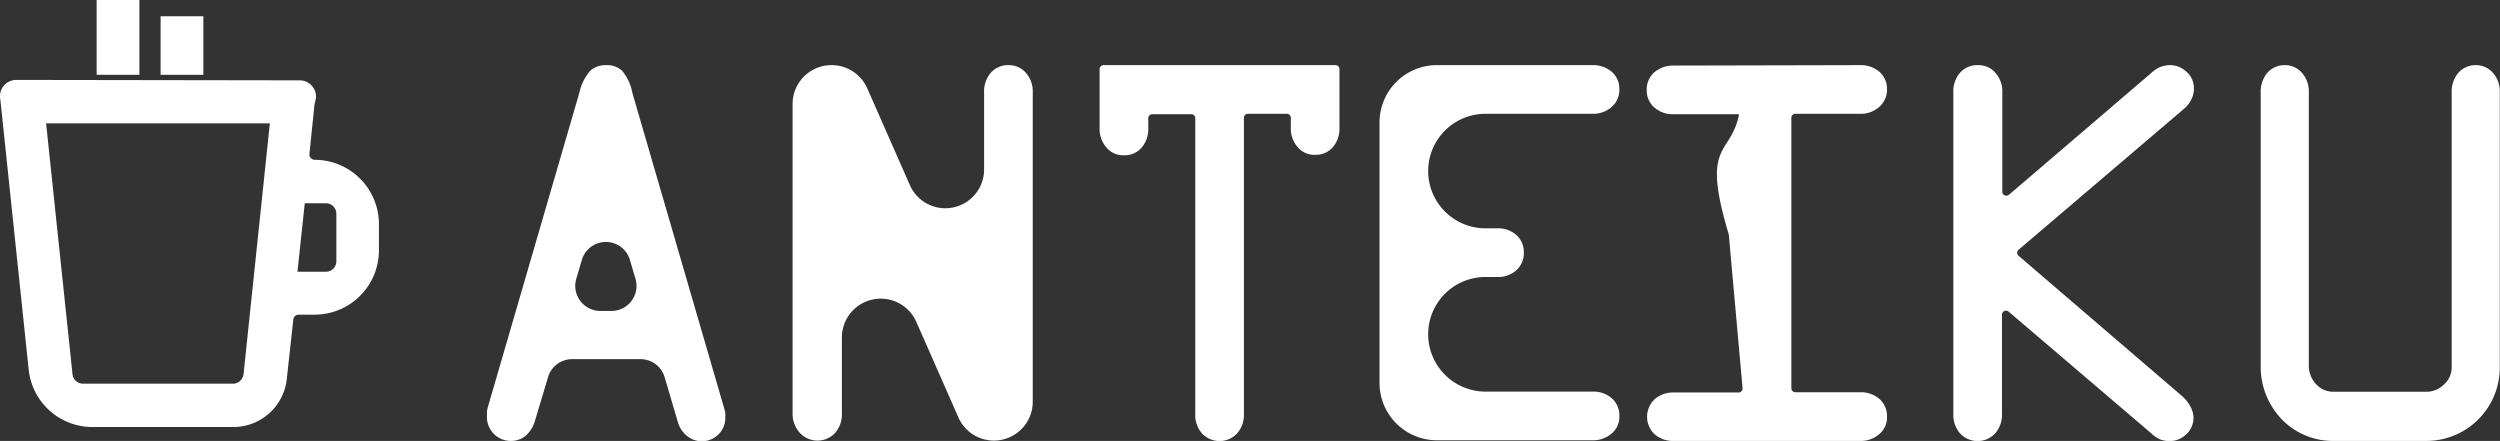 <svg xmlns="http://www.w3.org/2000/svg" viewBox="0 0 230.26 40.61"><rect x="0" y="0" width="230.26" height="40.61" fill="#333333" stroke="none"/><defs><style>.cls-1,.cls-2{fill:#fff;}.cls-2{stroke:#fff;stroke-miterlimit:10;}</style></defs><g id="Camada_2" data-name="Camada 2"><g id="Camada_1-2" data-name="Camada 1"><path class="cls-1" d="M58.24,8.54l8.44,29a4.64,4.64,0,0,1,.12.47,3.44,3.44,0,0,1,0,.42A2.07,2.07,0,0,1,66.18,40a2.16,2.16,0,0,1-2.93.13,2.57,2.57,0,0,1-.84-1.34l-1.18-4A2.31,2.31,0,0,0,59,33.08H52.69a2.3,2.3,0,0,0-2.21,1.65l-1.2,4a2.91,2.91,0,0,1-.88,1.42,2.13,2.13,0,0,1-1.42.46,2.19,2.19,0,0,1-2.13-2.14c0-.26,0-.45,0-.58a3.61,3.61,0,0,1,.08-.38l8.44-29a4.5,4.5,0,0,1,1-2A2.09,2.09,0,0,1,55.84,6a2,2,0,0,1,1.46.52A4.43,4.43,0,0,1,58.24,8.54ZM53.61,23.87l-.52,1.77a2.31,2.31,0,0,0,2.22,3h1a2.31,2.31,0,0,0,2.21-3L58,23.88A2.31,2.31,0,0,0,53.61,23.87Z"/><path class="cls-1" d="M76.61,6h0a3.58,3.58,0,0,1,3.27,2.14l3.91,8.88a3.57,3.57,0,0,0,6.85-1.44V8.54a2.63,2.63,0,0,1,.61-1.83A2.09,2.09,0,0,1,92.88,6a2.06,2.06,0,0,1,1.6.7,2.56,2.56,0,0,1,.64,1.8V37a3.58,3.58,0,0,1-3.58,3.58h0a3.58,3.58,0,0,1-3.27-2.14l-3.88-8.81a3.58,3.58,0,0,0-6.85,1.44v7a2.59,2.59,0,0,1-.63,1.81,2.21,2.21,0,0,1-3.23,0A2.6,2.6,0,0,1,73,38.11V9.62A3.58,3.58,0,0,1,76.61,6Z"/><path class="cls-1" d="M101.63,6H123a.36.36,0,0,1,.37.37v5.38a2.64,2.64,0,0,1-.62,1.82,2.09,2.09,0,0,1-1.62.69,2,2,0,0,1-1.61-.71,2.6,2.6,0,0,1-.63-1.8v-.9a.37.37,0,0,0-.37-.37h-3.58a.36.36,0,0,0-.37.37V38.11a2.59,2.59,0,0,1-.63,1.81,2.21,2.21,0,0,1-3.23,0,2.55,2.55,0,0,1-.62-1.79V10.89a.37.37,0,0,0-.38-.37h-3.58a.37.37,0,0,0-.37.37v.9a2.64,2.64,0,0,1-.62,1.82,2.09,2.09,0,0,1-1.62.69,2,2,0,0,1-1.61-.71,2.6,2.6,0,0,1-.63-1.8V6.41A.37.37,0,0,1,101.63,6Z"/><path class="cls-1" d="M127.06,11.31A5.28,5.28,0,0,1,132.34,6h14.31a2.62,2.62,0,0,1,1.81.62,2.09,2.09,0,0,1,.69,1.62,2.07,2.07,0,0,1-.7,1.6,2.56,2.56,0,0,1-1.8.64h-9.83a5.28,5.28,0,0,0-5.28,5.27h0a5.28,5.28,0,0,0,5.28,5.28h1.08a2.53,2.53,0,0,1,1.77.62,2.12,2.12,0,0,1,.68,1.62,2.08,2.08,0,0,1-.68,1.61,2.49,2.49,0,0,1-1.77.63h-1.08a5.28,5.28,0,0,0-5.28,5.28v0a5.29,5.29,0,0,0,5.28,5.28h9.83a2.57,2.57,0,0,1,1.81.62,2.09,2.09,0,0,1,.69,1.62,2,2,0,0,1-.7,1.61,2.6,2.6,0,0,1-1.8.63H132.34a5.28,5.28,0,0,1-5.28-5.28Z"/><path class="cls-1" d="M171.3,6a2.63,2.63,0,0,1,1.81.62,2.09,2.09,0,0,1,.69,1.62,2.08,2.08,0,0,1-.71,1.6,2.52,2.52,0,0,1-1.79.64h-5.94a.37.37,0,0,0-.37.37V35.76a.38.38,0,0,0,.37.37h5.94a2.59,2.59,0,0,1,1.81.62,2.09,2.09,0,0,1,.69,1.62,2,2,0,0,1-.71,1.61,2.56,2.56,0,0,1-1.79.63H154.21A2.57,2.57,0,0,1,152.4,40a2.22,2.22,0,0,1,0-3.23,2.59,2.59,0,0,1,1.8-.62h5.93a.37.37,0,0,0,.37-.37L159.23,21.6c-2.53-8.39,0-7.22.87-10.73.06-.22.08-.35,0-.35h-5.93a2.57,2.57,0,0,1-1.81-.63,2.06,2.06,0,0,1-.69-1.61,2.07,2.07,0,0,1,.7-1.62,2.64,2.64,0,0,1,1.8-.62Z"/><path class="cls-1" d="M184.42,8.54v9.12a.37.37,0,0,0,.61.28l13.09-11.2a2.84,2.84,0,0,1,.81-.55A2.45,2.45,0,0,1,200,6a2.21,2.21,0,0,1,1.29.53,2,2,0,0,1,.78,1.6,2.26,2.26,0,0,1-.25,1.05,2.68,2.68,0,0,1-.71.88L185.92,23a.37.37,0,0,0,0,.56l15.15,13a3.45,3.45,0,0,1,.7.93,2.22,2.22,0,0,1,.26,1,2.07,2.07,0,0,1-.78,1.61,2.14,2.14,0,0,1-1.29.52,2.45,2.45,0,0,1-1-.15,2.64,2.64,0,0,1-.81-.55L185,28.7a.37.37,0,0,0-.61.29v9.12a2.59,2.59,0,0,1-.63,1.81,2.21,2.21,0,0,1-3.23,0,2.6,2.6,0,0,1-.62-1.79V8.54a2.63,2.63,0,0,1,.61-1.83A2.09,2.09,0,0,1,182.18,6a2.06,2.06,0,0,1,1.6.7A2.56,2.56,0,0,1,184.42,8.54Z"/><path class="cls-1" d="M212.65,8.54V33.68a2.49,2.49,0,0,0,1,2,2.13,2.13,0,0,0,1.27.4h8.6a2.25,2.25,0,0,0,1.59-.68,2.09,2.09,0,0,0,.7-1.56V8.54a2.68,2.68,0,0,1,.61-1.83A2.1,2.1,0,0,1,228,6a2.06,2.06,0,0,1,1.6.7,2.56,2.56,0,0,1,.64,1.8V33.89a6.76,6.76,0,0,1-6.72,6.72H215a6.55,6.55,0,0,1-4.85-2,7,7,0,0,1-1.93-5V8.54a2.68,2.68,0,0,1,.61-1.83A2.09,2.09,0,0,1,210.41,6a2.06,2.06,0,0,1,1.6.7A2.56,2.56,0,0,1,212.65,8.54Z"/><path class="cls-2" d="M9.4.5V6.39h2.94V.5ZM15.29,2V6.39h2.94V2ZM1.48,7.86A1,1,0,0,0,.51,9l.06.51L3.14,34a5.4,5.4,0,0,0,5.37,4.83h13a4.45,4.45,0,0,0,4.41-4l.6-5.48a1,1,0,0,1,1-.87H29a5.42,5.42,0,0,0,5.4-5.4V20.62a5.42,5.42,0,0,0-5.4-5.4h0a1,1,0,0,1-1-1.08l.48-4.67L28.6,9a1,1,0,0,0-1-1.1Zm2.21,3H25.41L22.93,34.5a1.49,1.49,0,0,1-1.48,1.34H7.65a1.48,1.48,0,0,1-1.47-1.33Zm23.93,7.36H30a1.47,1.47,0,0,1,1.48,1.47v4.42A1.47,1.47,0,0,1,30,25.53H26.84Z"/></g></g></svg>